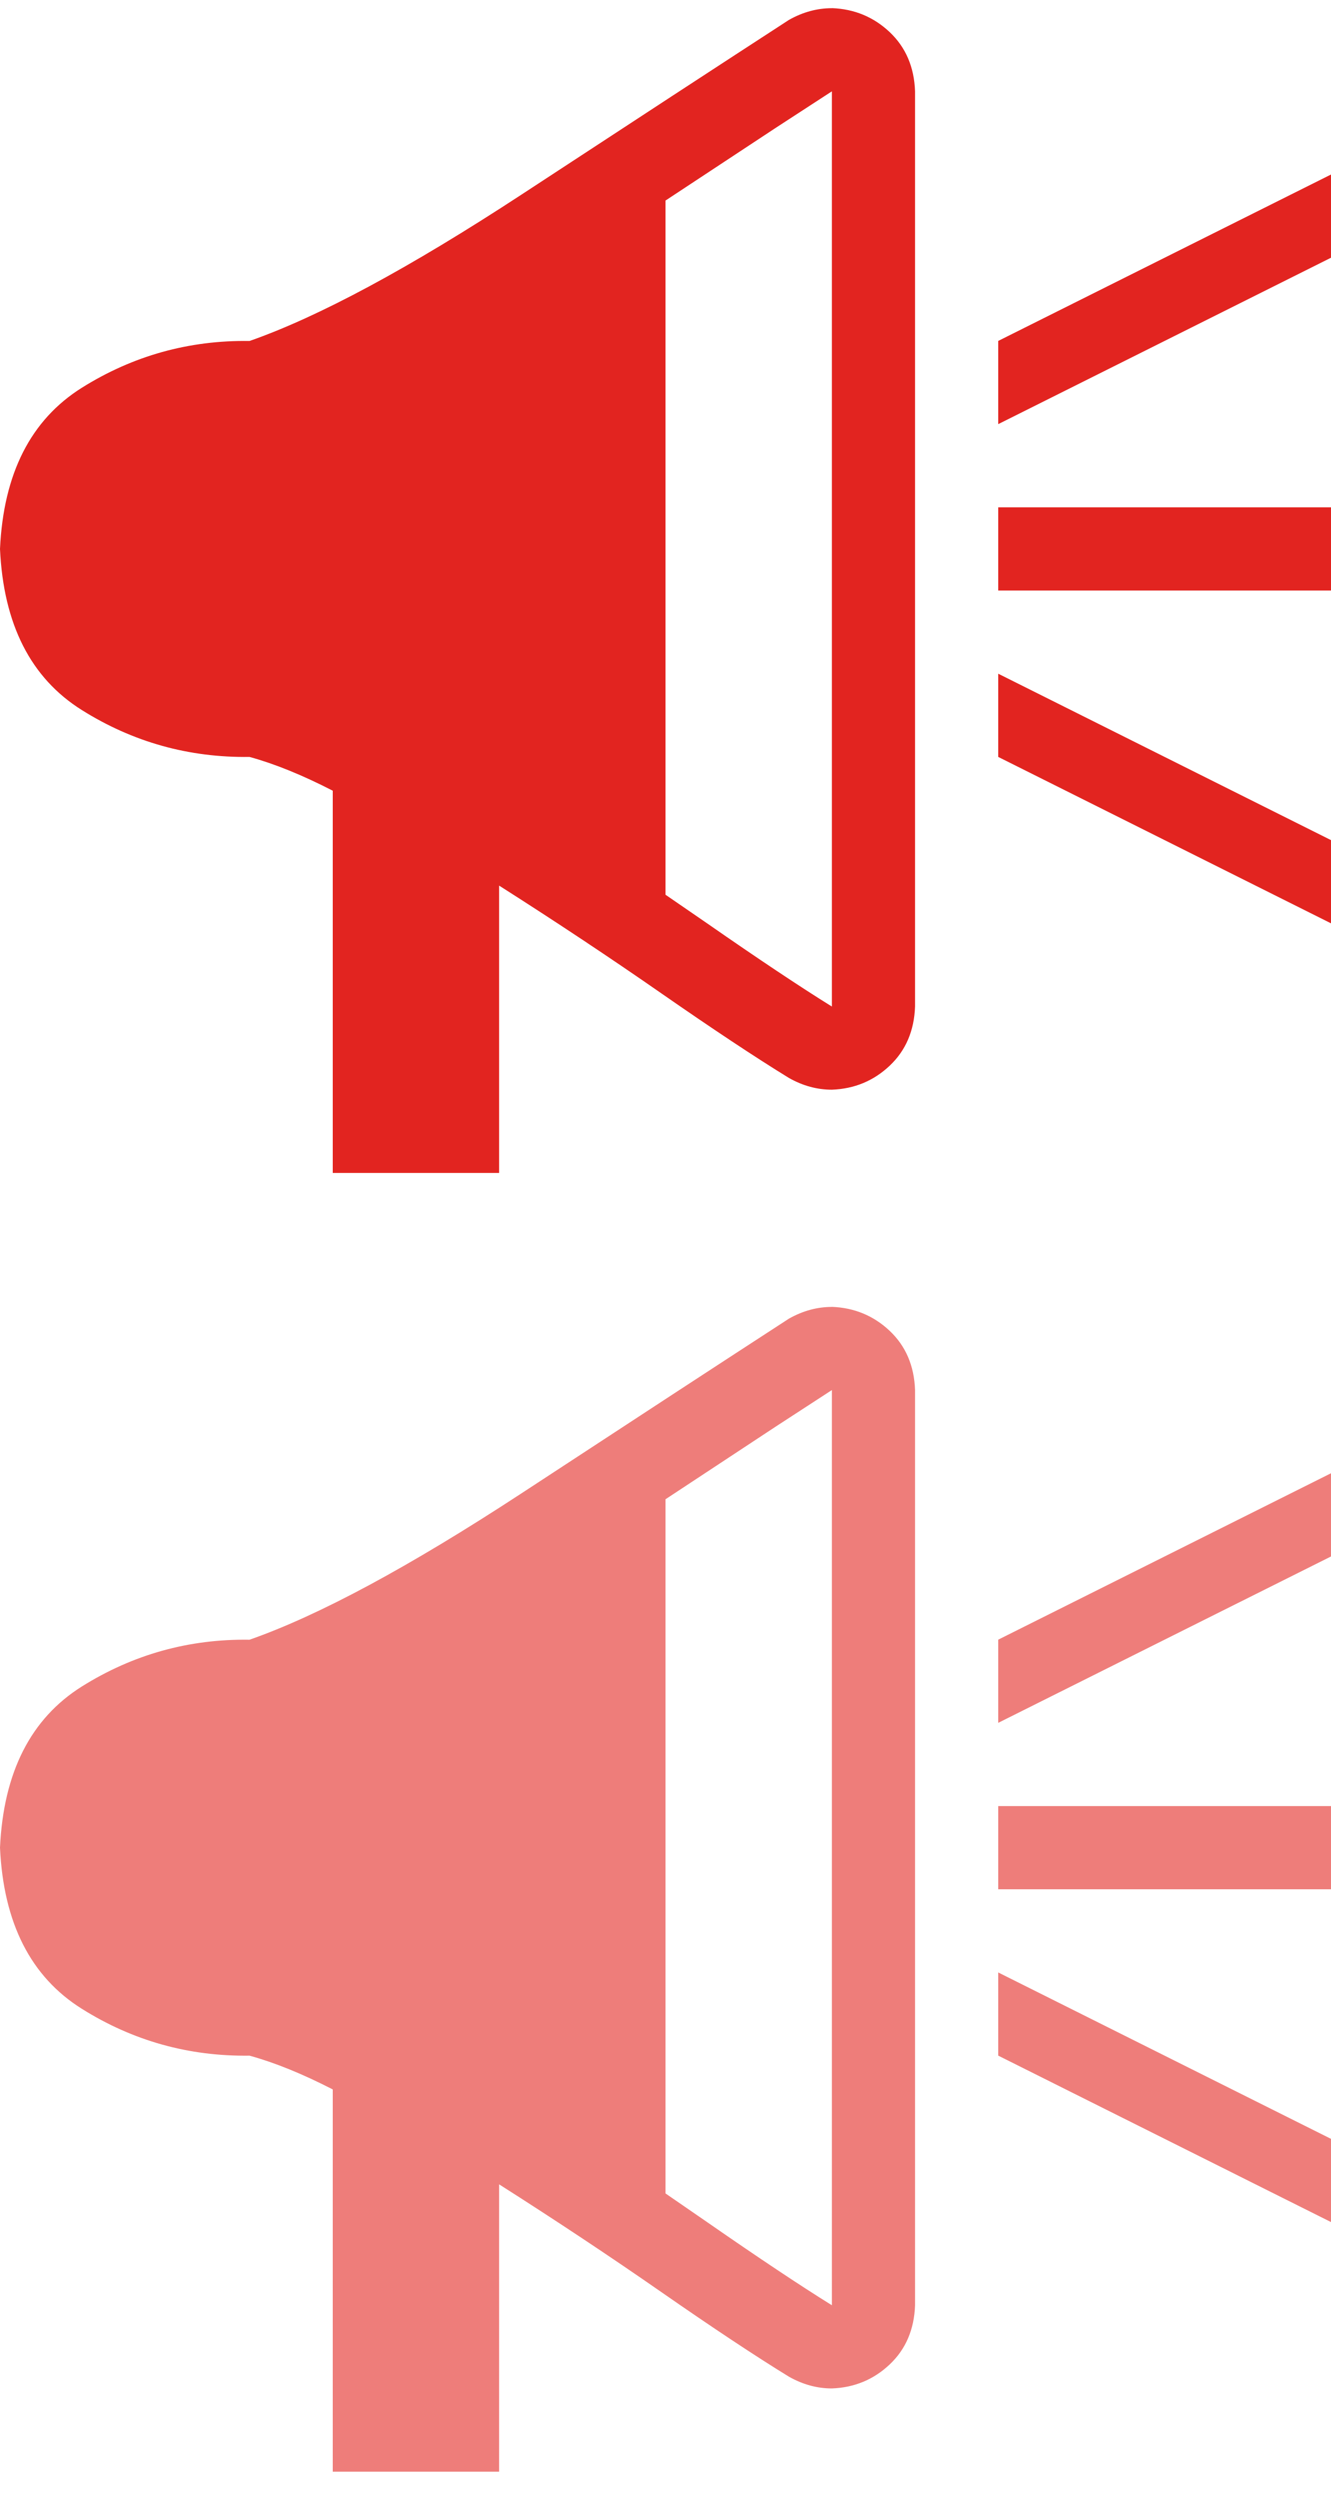 <svg width="41" height="77" viewBox="0 0 41 77" xmlns="http://www.w3.org/2000/svg"><title>Untitled 2</title><g fill="none" fill-rule="evenodd"><path d="M25.625.25c.694.027 1.288.274 1.782.74.494.468.754 1.075.78 1.823V31c-.026.747-.286 1.355-.78 1.822-.494.467-1.088.714-1.782.74-.454 0-.894-.12-1.32-.36-1.042-.64-2.35-1.508-3.925-2.602-1.575-1.095-3.243-2.203-5.005-3.324v8.85H10.25V24.353c-.934-.48-1.788-.828-2.563-1.04-1.868.025-3.59-.455-5.165-1.443C.948 20.884.107 19.23 0 16.907c.107-2.322.948-3.977 2.522-4.965 1.575-.986 3.297-1.467 5.165-1.44 2.136-.747 4.925-2.25 8.37-4.504 3.442-2.256 6.19-4.05 8.247-5.386.427-.24.867-.36 1.32-.36zm0 2.563l-1.722 1.12L20.5 6.177v21.38l1.28.88c1.576 1.096 2.857 1.95 3.845 2.564V2.812zm5.125 12.812H41v2.563H30.75v-2.563zm0 5.125L41 25.875v2.563l-10.25-5.125V20.75zM41 5.375v2.563l-10.25 5.125V10.5L41 5.375z" fill="#E22420"/><path d="M25.625 40.25c.694.027 1.288.274 1.782.74.494.468.754 1.075.78 1.822V71c-.026.747-.286 1.355-.78 1.822-.494.467-1.088.714-1.782.74-.454 0-.894-.12-1.32-.36-1.042-.64-2.35-1.508-3.925-2.602-1.575-1.095-3.243-2.203-5.005-3.324v8.85H10.25V64.353c-.934-.48-1.788-.828-2.563-1.04-1.868.025-3.59-.455-5.165-1.443C.948 60.884.107 59.23 0 56.907c.107-2.322.948-3.977 2.522-4.965 1.575-.986 3.297-1.467 5.165-1.44 2.136-.747 4.925-2.25 8.37-4.504 3.442-2.256 6.19-4.05 8.247-5.386.427-.24.867-.36 1.32-.36zm0 2.563l-1.722 1.12-3.403 2.243v21.38l1.28.882c1.576 1.094 2.857 1.948 3.845 2.562V42.812zm5.125 12.812H41v2.563H30.75v-2.563zm0 5.125L41 65.875v2.563l-10.25-5.126V60.75zM41 45.375v2.563l-10.25 5.124V50.5L41 45.375z" fill="#EE7D7A"/></g></svg>